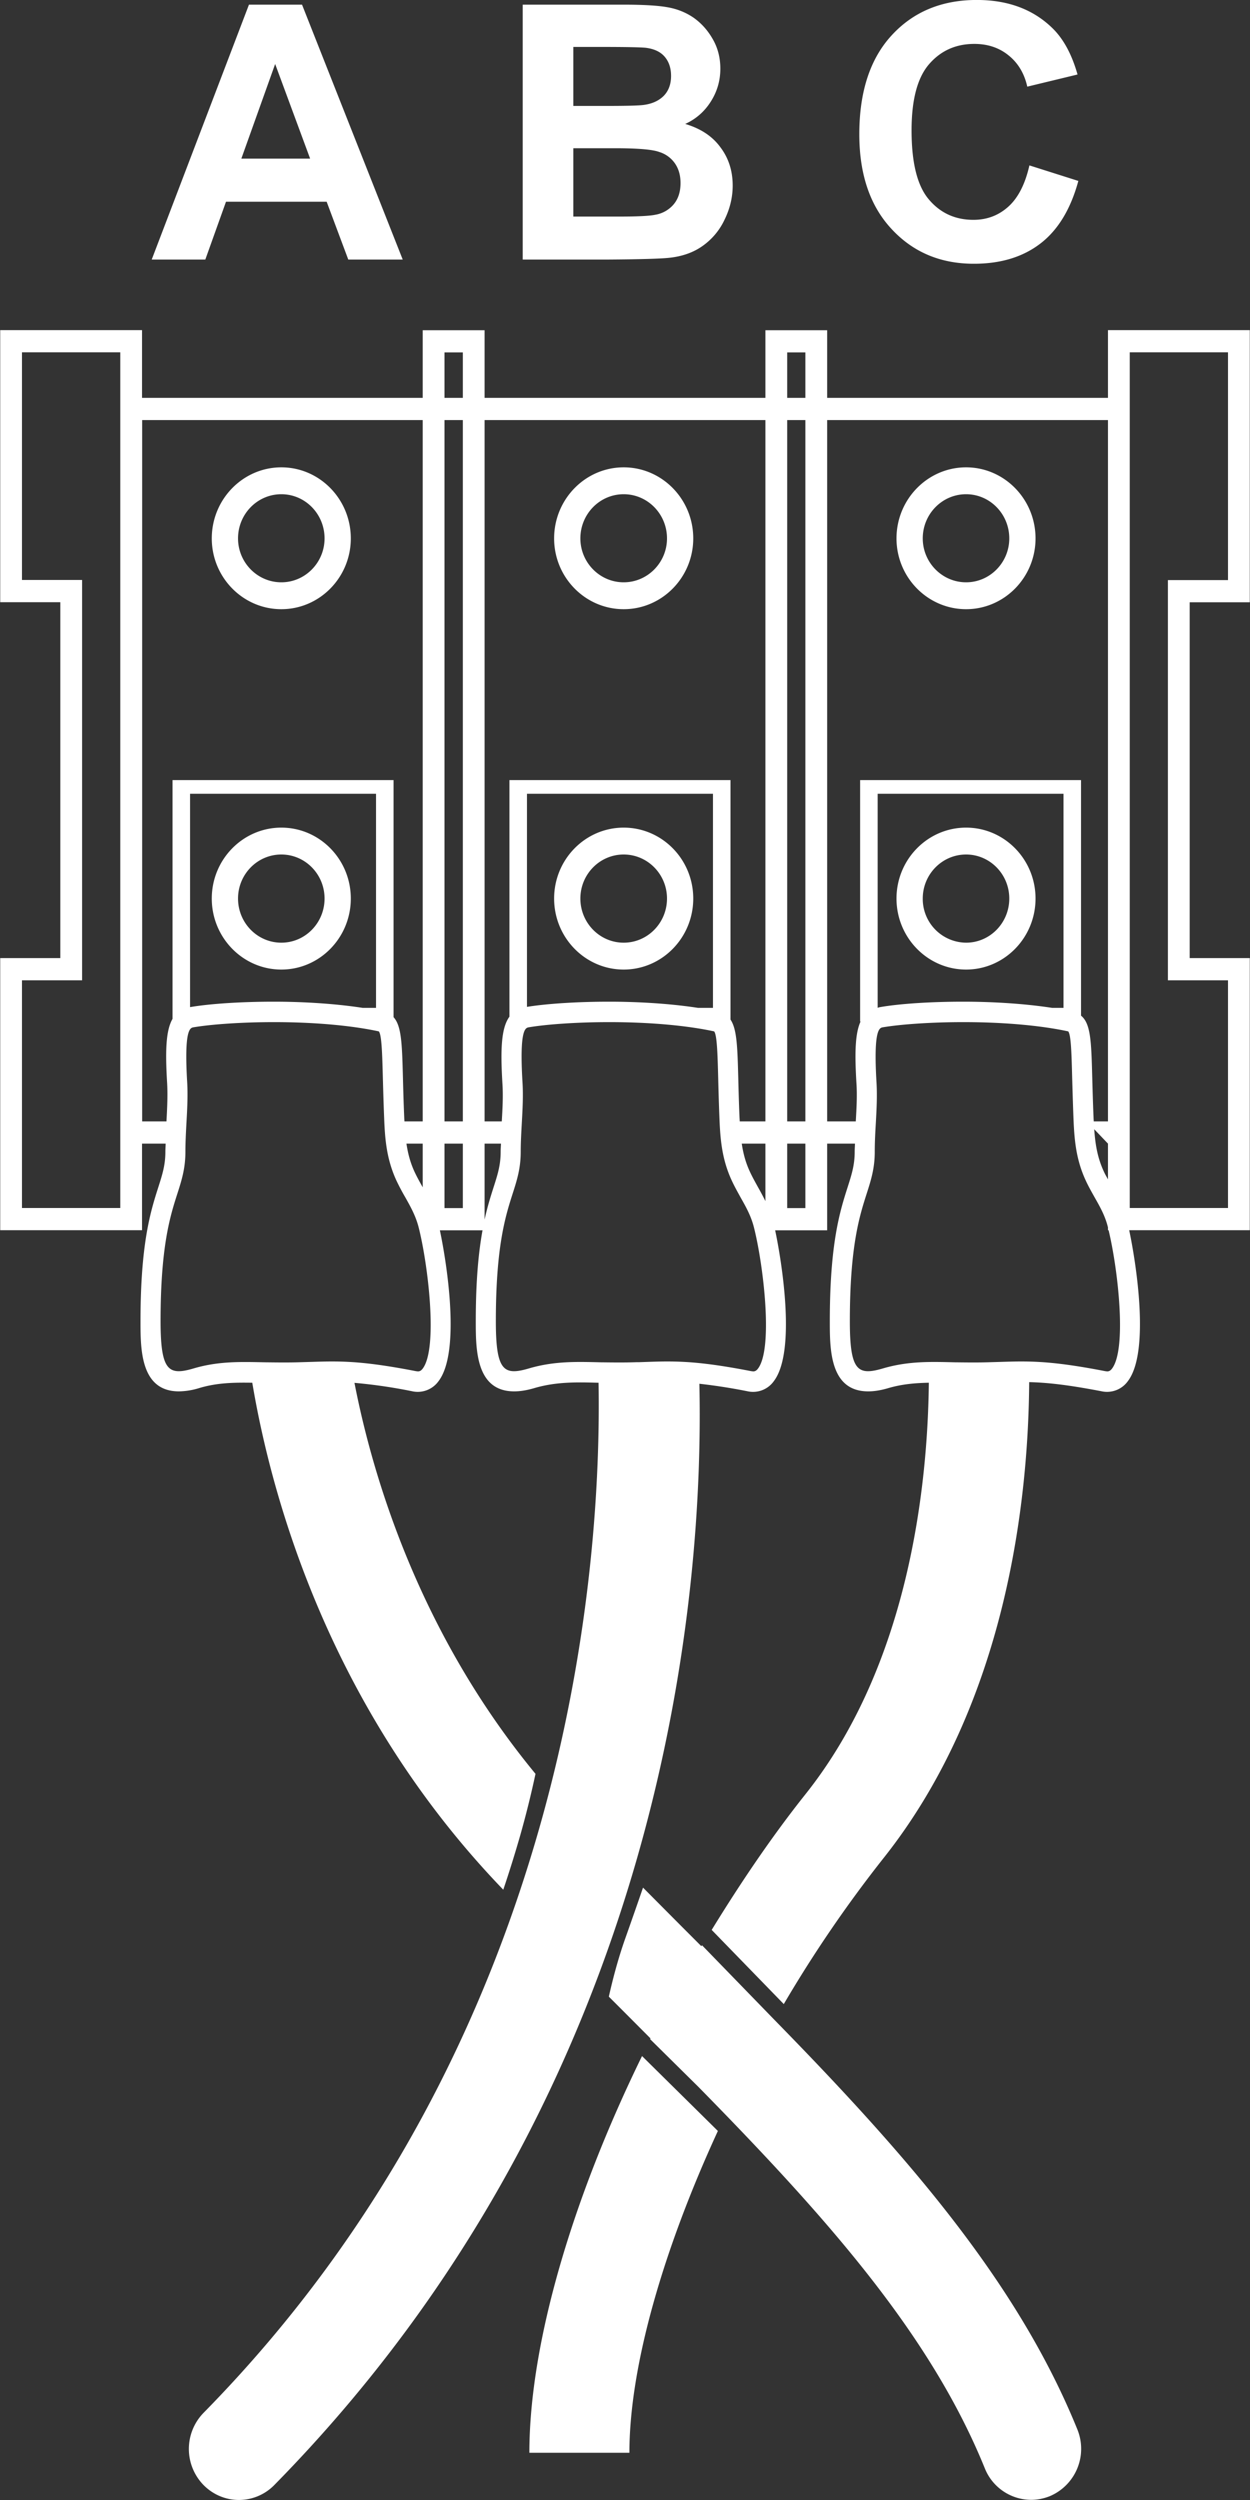<svg xmlns="http://www.w3.org/2000/svg" preserveAspectRatio="xMidYMid" width="40" height="80" viewBox="0 0 40 80"><rect x="0" y="0" width="40" height="80" fill="#333333" stroke="none"/><defs><style>.cls-1{fill:#fff;fill-rule:evenodd}</style></defs><path d="M39.993 30.659v8.707h-3.859c.212.998.677 3.882-.041 4.829a.82.82 0 0 1-.842.326c-1.105-.213-1.755-.279-2.317-.293-.027 3.753-.712 10.262-4.666 15.238a40.986 40.986 0 0 0-3.187 4.665l-2.307-2.374c.932-1.518 1.928-2.994 3.006-4.348 3.311-4.164 3.906-9.868 3.943-13.162-.426.009-.852.042-1.295.172-.24.071-.453.105-.646.105-1.228 0-1.228-1.349-1.228-2.246 0-2.501.328-3.529.568-4.281.132-.414.228-.714.228-1.14 0-.088.007-.174.009-.261h-.89v2.774h-1.664c.213 1.002.676 3.879-.041 4.825a.816.816 0 0 1-.841.326 18.166 18.166 0 0 0-1.543-.241c.143 6.396-.926 22.342-13.602 35.241a1.587 1.587 0 0 1-1.132.478c-.411 0-.82-.161-1.133-.478a1.655 1.655 0 0 1 .002-2.311c11.761-11.969 12.739-27.167 12.639-32.962-.686-.019-1.35-.036-2.055.171-.24.071-.453.105-.645.105-1.229 0-1.229-1.349-1.229-2.246 0-1.327.093-2.232.216-2.908h-1.365c.213 1.002.676 3.879-.041 4.825a.82.82 0 0 1-.842.326 16.495 16.495 0 0 0-1.85-.27c.587 3.029 2.084 8.016 5.793 12.512a30.982 30.982 0 0 1-.488 1.966 39.529 39.529 0 0 1-.543 1.742c-5.556-5.767-7.415-12.549-8.032-16.224-.567-.008-1.123-.003-1.701.172a2.308 2.308 0 0 1-.647.105c-1.229 0-1.229-1.349-1.229-2.246 0-2.501.328-3.529.568-4.281.132-.414.228-.714.228-1.14 0-.088.007-.174.009-.261h-.756v2.77H.007v-8.707H1.93V19.27H.007v-8.706h4.538v2.168h8.982v-2.165h1.98v2.165h8.986v-2.165h1.976v2.165h8.986v-2.168h4.538v8.709H38.07v11.386h1.923zM3.849 11.274H.703v7.285h1.924V31.37H.703v7.286h3.146V11.274zm1.289 31.004c.001 1.592.251 1.749 1.054 1.513.807-.239 1.524-.212 2.292-.197.365.004.75.011 1.17-.004.398-.011.68-.023.965-.023.658 0 1.367.053 2.694.311l.058.007c.052 0 .099-.015.156-.09.493-.654.172-3.334-.132-4.527-.094-.362-.253-.646-.423-.949a7.151 7.151 0 0 1-.292-.553c-.314-.688-.362-1.331-.387-1.989-.02-.493-.031-.912-.041-1.267-.02-.755-.036-1.406-.131-1.506-.886-.191-2.075-.296-3.356-.296-.981 0-1.966.064-2.569.165-.11.018-.309.048-.206 1.764.024.434 0 .875-.024 1.301-.016.303-.033.609-.033.919 0 .531-.119.909-.258 1.342-.228.711-.537 1.679-.537 4.079zm6.895-10.026V25.4H6.082v6.829c.004-.001.007-.003.011-.003.644-.109 1.643-.172 2.672-.172.772 0 1.833.043 2.842.198h.426zm1.494-18.81H4.549v22.443h.778c.022-.42.043-.819.022-1.211-.062-1.026-.046-1.691.172-2.07v-7.641h7.073v7.587c.256.28.271.856.3 1.941.009.351.02.77.041 1.26.001.048.005.088.007.134h.585V13.442zm0 23.154h-.521c.048.317.122.602.255.893.083.179.176.344.266.505v-1.398zm1.284-25.319h-.587v1.455h.587v-1.455zm0 2.165h-.587v22.443h.587V13.442zm0 23.154h-.587v2.063h.587v-2.063zm.696 2.431c.093-.425.196-.747.286-1.03.133-.414.228-.714.228-1.14 0-.088.007-.174.01-.261h-.524v2.431zm8.986-25.585h-8.986v22.443h.55c.025-.42.046-.819.021-1.207-.066-1.1-.04-1.782.224-2.144v-7.571h7.074v7.664c.203.301.222.858.248 1.849.009.355.019.778.04 1.275l.008.134h.821V13.442zM16.863 25.4v6.82c.644-.104 1.621-.166 2.631-.166.774 0 1.835.043 2.843.198h.478V25.4h-5.952zm7.63 11.196h-.757c.048.317.123.602.258.893.082.179.176.344.266.508.079.14.158.286.233.439v-1.84zm-.369 2.672c-.093-.362-.253-.646-.422-.945-.099-.18-.2-.359-.291-.557-.315-.684-.363-1.331-.389-1.989-.02-.501-.031-.927-.04-1.286-.019-.744-.037-1.387-.131-1.487-.885-.191-2.073-.296-3.357-.296-.981 0-1.966.064-2.569.165-.11.018-.308.048-.205 1.764.027.437.001.882-.023 1.316-.016.295-.034.598-.034.904 0 .531-.12.909-.259 1.342-.227.711-.537 1.679-.537 4.079 0 1.592.249 1.749 1.054 1.513.811-.239 1.531-.216 2.294-.197.361.004.747.011 1.168-.004h.081c.319-.011.601-.023.886-.023.656 0 1.366.053 2.692.311l.058.007c.052 0 .099-.015.156-.09.493-.654.172-3.334-.132-4.527zm1.648-27.991h-.582v1.455h.582v-1.455zm0 2.165h-.582v22.443h.582V13.442zm0 23.154h-.582v2.063h.582v-2.063zm9.683-23.154h-8.986v22.443h.916c.024-.421.047-.818.022-1.211-.058-.955-.047-1.595.131-1.985h-.014v-7.726h7.069v7.538c.309.252.328.814.358 1.953.01.362.021.788.042 1.297.001.048.005.088.007.134h.455V13.442zM28.085 25.4v6.849c.023-.005.041-.015.066-.019.643-.113 1.645-.176 2.674-.176.774 0 1.835.043 2.844.198h.363V25.4h-5.947zm7.37 11.196l-.44-.461c.037.522.112.93.308 1.354.04.09.087.168.132.251v-1.144zm.02 2.77h-.02v-.089l-.002-.009c-.09-.362-.249-.643-.418-.941-.101-.18-.204-.36-.296-.561-.315-.684-.362-1.331-.388-1.989-.02-.512-.031-.942-.042-1.304-.019-.737-.035-1.369-.127-1.469-.885-.191-2.074-.296-3.357-.296-.982 0-1.966.064-2.571.165-.11.018-.308.052-.206 1.764.026.434.002.878-.022 1.308-.018.303-.034.606-.034.912 0 .531-.12.909-.259 1.342-.227.711-.538 1.679-.538 4.079 0 1.592.248 1.749 1.055 1.513.812-.239 1.527-.216 2.294-.197.363.004.748.011 1.168-.004.398-.011.68-.023.965-.023.656 0 1.366.053 2.693.311l.059.007c.051 0 .099-.015.156-.09.482-.638.187-3.198-.11-4.429zm3.821-20.803v-7.289h-3.144v27.382h3.144V31.37h-1.923V18.563h1.923zm-8.381 12.463c-1.229 0-2.227-1.02-2.227-2.273 0-1.252.998-2.269 2.227-2.269 1.226 0 2.222 1.017 2.222 2.269 0 1.253-.996 2.273-2.222 2.273zm0-3.682c-.765 0-1.387.631-1.387 1.409a1.4 1.4 0 0 0 1.387 1.413c.762 0 1.382-.632 1.382-1.413 0-.778-.62-1.409-1.382-1.409zm0-7.85c-1.229 0-2.227-1.017-2.227-2.265 0-1.253.998-2.274 2.227-2.274 1.226 0 2.222 1.021 2.222 2.274 0 1.248-.996 2.265-2.222 2.265zm0-3.679c-.765 0-1.387.632-1.387 1.414 0 .773.622 1.405 1.387 1.405.762 0 1.382-.632 1.382-1.405 0-.782-.62-1.414-1.382-1.414zM19.958 31.026c-1.229 0-2.226-1.02-2.226-2.273 0-1.252.997-2.269 2.226-2.269s2.226 1.017 2.226 2.269c0 1.253-.997 2.273-2.226 2.273zm0-3.682c-.765 0-1.386.631-1.386 1.409 0 .781.621 1.413 1.386 1.413.764 0 1.386-.632 1.386-1.413 0-.778-.622-1.409-1.386-1.409zm0-7.85c-1.229 0-2.226-1.017-2.226-2.265 0-1.253.997-2.274 2.226-2.274s2.226 1.021 2.226 2.274c0 1.248-.997 2.265-2.226 2.265zm0-3.679c-.765 0-1.386.632-1.386 1.414 0 .773.621 1.405 1.386 1.405.764 0 1.386-.632 1.386-1.405 0-.782-.622-1.414-1.386-1.414zM9.003 19.494c-1.228 0-2.226-1.017-2.226-2.265 0-1.253.998-2.274 2.226-2.274 1.227 0 2.223 1.021 2.223 2.274 0 1.248-.996 2.265-2.223 2.265zm0-3.679c-.765 0-1.386.632-1.386 1.414 0 .773.621 1.405 1.386 1.405.763 0 1.383-.632 1.383-1.405 0-.782-.62-1.414-1.383-1.414zM6.777 28.753c0-1.252.998-2.269 2.226-2.269 1.227 0 2.223 1.017 2.223 2.269 0 1.253-.996 2.273-2.223 2.273-1.228 0-2.226-1.02-2.226-2.273zm2.226 1.413c.763 0 1.383-.632 1.383-1.413 0-.778-.62-1.409-1.383-1.409-.765 0-1.386.631-1.386 1.409 0 .781.621 1.413 1.386 1.413zM29.719 6.377c.367.438.845.658 1.43.658.437 0 .807-.142 1.119-.423.311-.28.537-.718.673-1.319l1.566.497c-.244.897-.646 1.563-1.205 1.996-.565.437-1.274.654-2.138.654-1.069 0-1.946-.37-2.632-1.11-.691-.74-1.034-1.753-1.034-3.035 0-1.361.347-2.419 1.038-3.167.69-.751 1.599-1.129 2.721-1.129.985 0 1.785.292 2.401.883.365.347.638.848.823 1.502l-1.608.389c-.094-.422-.294-.755-.594-.997-.303-.248-.668-.371-1.101-.371-.596 0-1.08.221-1.452.654-.372.434-.556 1.14-.556 2.112 0 1.032.18 1.768.549 2.206zm-7.223 1.484c-.294.213-.655.344-1.086.389-.271.029-.92.048-1.953.056h-2.73V.149h3.207c.635 0 1.108.026 1.419.082.312.053.591.165.838.333.244.172.45.396.613.681.165.283.247.601.247.953 0 .381-.102.732-.304 1.05-.2.318-.473.56-.82.718.49.146.864.389 1.124.744.263.347.395.754.395 1.229 0 .37-.086.733-.257 1.084a2.136 2.136 0 0 1-.693.838zm-1.229-6.049c-.136-.157-.337-.25-.609-.284-.161-.015-.619-.026-1.386-.026h-.926V3.39h1.062c.631 0 1.021-.011 1.175-.03.275-.034.492-.13.655-.291.157-.161.236-.374.236-.64 0-.25-.068-.456-.207-.617zm.334 3.421a.95.95 0 0 0-.506-.37c-.222-.082-.703-.12-1.44-.12h-1.309V6.93h1.502c.581 0 .953-.022 1.111-.056a.986.986 0 0 0 .59-.325c.149-.172.228-.401.228-.691 0-.248-.059-.453-.176-.625zM10.453 6.455H7.232L6.57 8.306H4.855L7.967.149h1.698l3.222 8.157h-1.742l-.692-1.851zM8.805 2.048L7.723 5.076h2.201L8.805 2.048zm14.167 66.143c-1.738 3.775-2.831 7.521-2.831 10.298H16.94c0-3.507 1.382-8.149 3.605-12.695l2.427 2.397zm-2.169-2.939l.013-.023c-.421-.422-.835-.839-1.271-1.274a1.238 1.238 0 0 1-.062-.063c.105-.468.28-1.178.543-1.911.189-.534.385-1.095.551-1.577l1.211 1.218.656.657.019-.032 2.33 2.4c4.239 4.333 7.77 8.38 9.681 13.091a1.646 1.646 0 0 1-.867 2.134c-.2.082-.408.123-.613.123a1.602 1.602 0 0 1-1.48-1.009c-1.726-4.254-4.999-7.964-9.171-12.212l-1.54-1.522z" class="cls-1"/></svg>